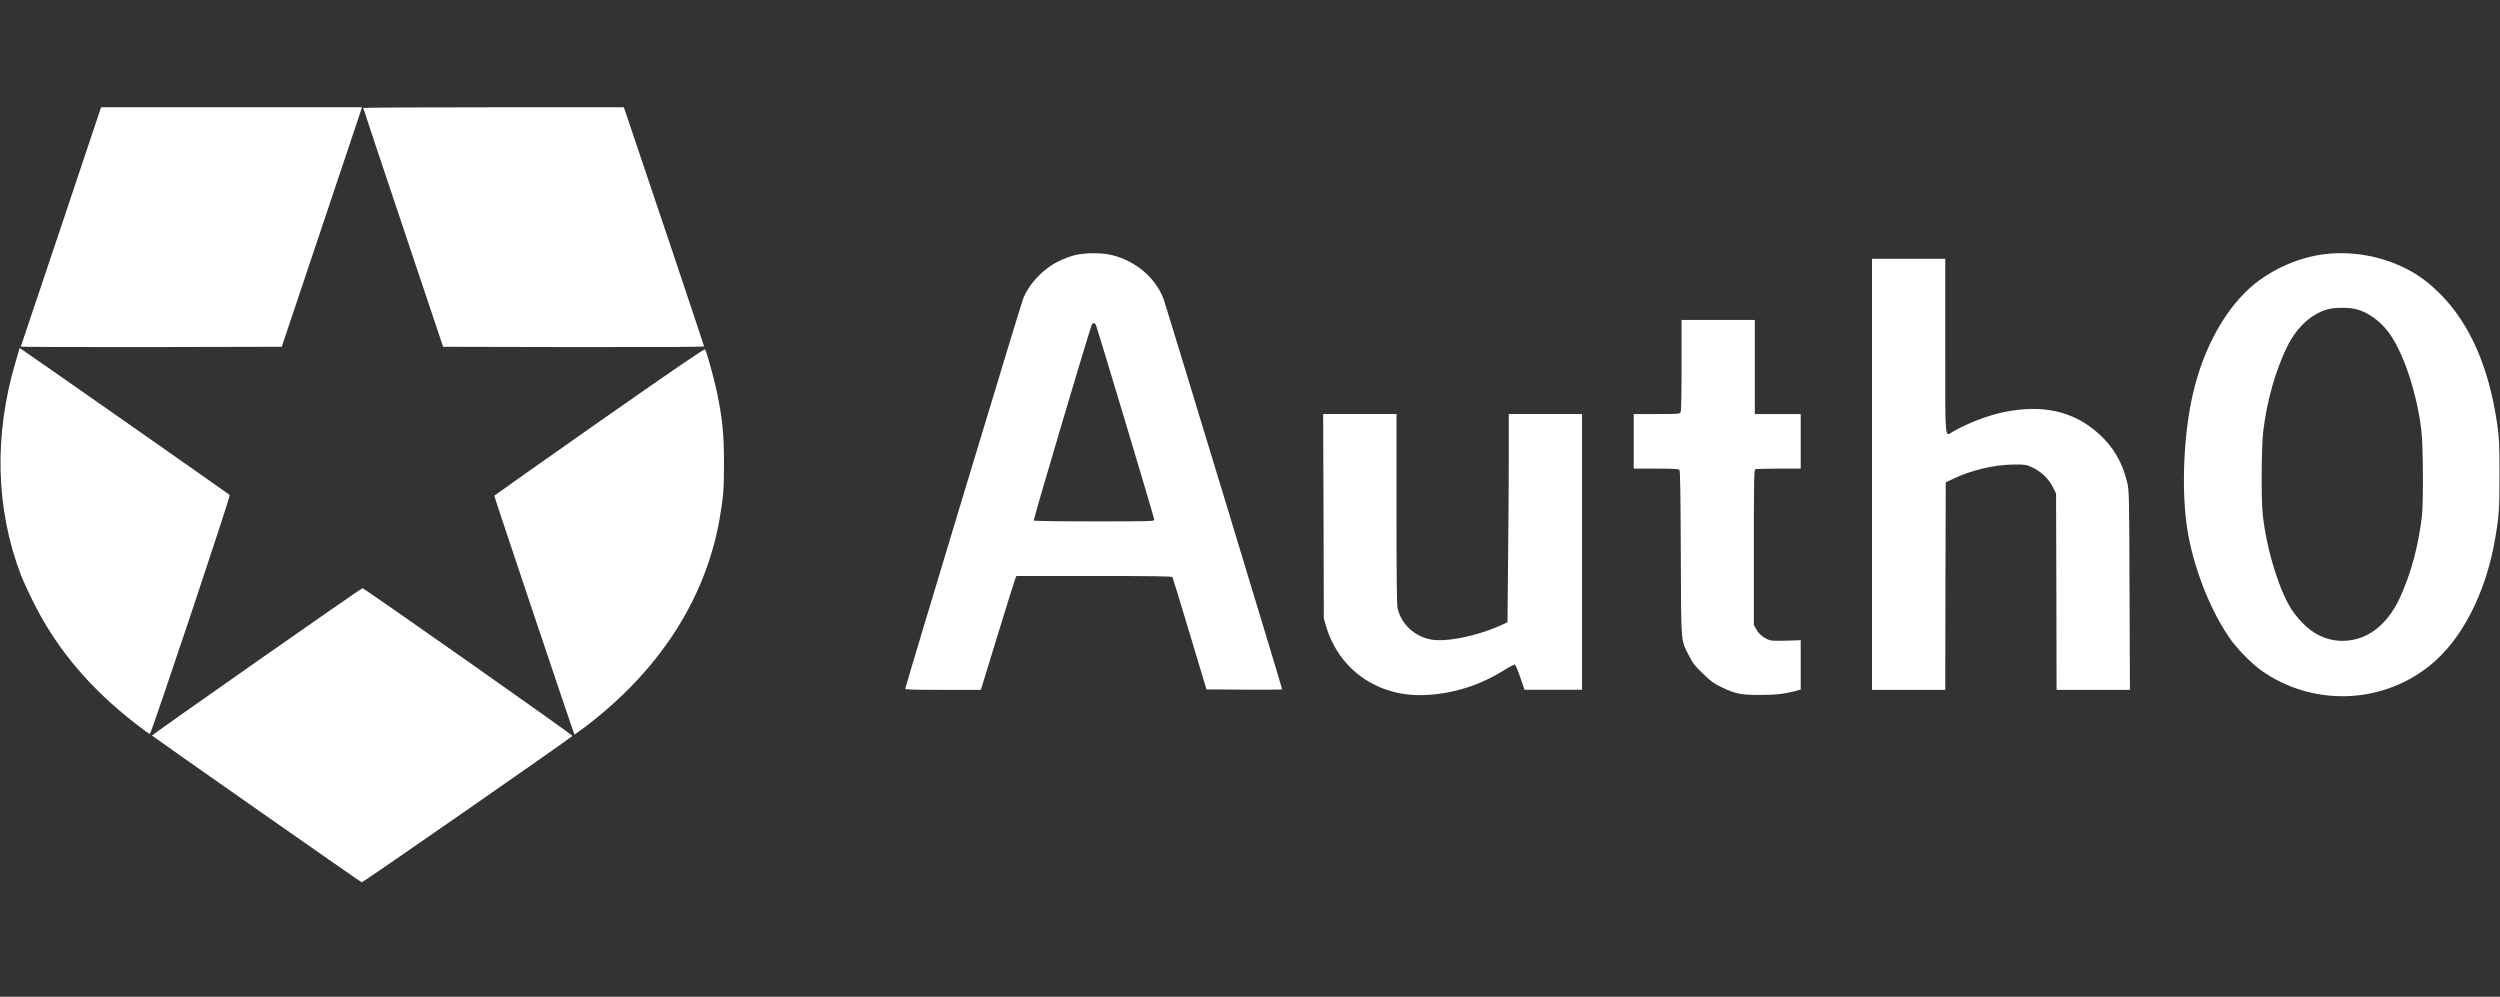 <svg width="153" height="61" viewBox="0 0 153 61" fill="none" xmlns="http://www.w3.org/2000/svg">
<rect x="0" y="0" width="153" height="61" fill="#333333" stroke="none"/>
<path d="M3.742 13.863C2.397 17.883 1.285 21.183 1.273 21.212C1.262 21.235 4.847 21.247 9.246 21.241L17.243 21.223L18.934 16.184C19.861 13.414 20.966 10.113 21.391 8.852L22.156 6.566H14.171H6.186L3.742 13.863Z" fill="white"/>
<path d="M22.23 6.606C22.23 6.635 23.33 9.929 24.675 13.938L27.119 21.224L35.104 21.241C40.584 21.247 43.089 21.235 43.089 21.195C43.089 21.149 39.682 10.989 38.331 7.009L38.176 6.566H30.203C25.816 6.566 22.23 6.583 22.23 6.606Z" fill="white"/>
<path d="M65.804 15.61C65.565 15.662 65.116 15.829 64.811 15.979C63.855 16.434 62.977 17.355 62.612 18.294C62.457 18.686 55.398 42.046 55.398 42.161C55.398 42.202 56.163 42.219 57.717 42.219H60.03L61.04 38.919C61.596 37.11 62.086 35.538 62.128 35.434L62.206 35.25H66.957C70.501 35.25 71.72 35.267 71.75 35.319C71.774 35.353 72.252 36.914 72.814 38.786L73.836 42.19L76.155 42.207C77.428 42.213 78.468 42.207 78.468 42.19C78.468 42.098 71.326 18.588 71.201 18.271C70.698 16.981 69.491 15.961 68.045 15.61C67.429 15.46 66.431 15.46 65.804 15.61ZM67.065 19.878C67.136 20.005 70.639 31.679 70.639 31.8C70.639 31.904 70.507 31.909 66.969 31.909C64.805 31.909 63.282 31.886 63.264 31.858C63.228 31.806 66.682 20.166 66.814 19.884C66.879 19.74 66.981 19.74 67.065 19.878Z" fill="white"/>
<path d="M142.271 15.554C140.765 15.738 139.205 16.401 137.998 17.363C136.265 18.756 134.872 21.221 134.209 24.09C133.641 26.532 133.492 29.935 133.85 32.308C134.197 34.595 135.195 37.204 136.414 38.995C136.856 39.652 137.753 40.573 138.369 41.017C141.482 43.24 145.726 43.125 148.696 40.74C150.65 39.174 152.115 36.346 152.694 33.017C152.939 31.617 152.969 31.174 152.969 29.026C152.969 27.171 152.951 26.814 152.832 25.985C152.336 22.488 151.152 19.787 149.3 17.95C148.672 17.328 148.158 16.936 147.459 16.55C145.917 15.704 144.028 15.341 142.271 15.554ZM144.184 18.918C144.877 19.096 145.576 19.574 146.108 20.242C147.029 21.394 147.901 23.946 148.188 26.341C148.296 27.246 148.319 30.794 148.218 31.617C148.003 33.426 147.554 35.096 146.879 36.57C146.102 38.269 144.835 39.225 143.359 39.22C142.199 39.214 141.237 38.655 140.365 37.475C139.558 36.38 138.703 33.662 138.476 31.45C138.38 30.5 138.398 27.292 138.512 26.376C138.733 24.516 139.289 22.581 140 21.164C140.598 19.983 141.488 19.183 142.498 18.918C142.917 18.814 143.747 18.808 144.184 18.918Z" fill="white"/>
<path d="M114.566 29.03V42.219H116.808H119.049L119.061 35.866L119.079 29.519L119.527 29.306C120.627 28.776 122.037 28.442 123.203 28.431C123.956 28.425 123.991 28.431 124.386 28.609C124.912 28.851 125.39 29.306 125.641 29.819L125.832 30.21L125.85 36.212L125.862 42.219H128.109H130.351L130.327 36.125C130.309 30.21 130.303 30.02 130.183 29.519C129.89 28.298 129.346 27.365 128.444 26.547C126.914 25.159 125.001 24.727 122.605 25.228C121.607 25.442 120.435 25.891 119.521 26.415C119.007 26.709 119.049 27.187 119.049 21.168V15.84H116.808H114.566V29.03Z" fill="white"/>
<path d="M102.913 22.35C102.913 24.147 102.889 25.155 102.853 25.23C102.793 25.334 102.71 25.339 101.389 25.339H99.984V27.009V28.68H101.353C102.411 28.68 102.734 28.697 102.781 28.755C102.829 28.806 102.853 30.338 102.865 33.869C102.889 39.548 102.853 39.133 103.373 40.141C103.612 40.608 103.744 40.775 104.228 41.235C104.706 41.702 104.885 41.829 105.363 42.059C106.224 42.468 106.529 42.531 107.724 42.531C108.71 42.531 109.254 42.462 109.983 42.261L110.204 42.197V40.688V39.179L109.403 39.208C108.967 39.22 108.513 39.22 108.399 39.197C108.065 39.139 107.67 38.851 107.497 38.534L107.336 38.252V33.5C107.336 29.221 107.347 28.749 107.431 28.714C107.485 28.697 108.13 28.68 108.866 28.68H110.204V27.009V25.339H108.8H107.395V22.459V19.58H105.154H102.913V22.35Z" fill="white"/>
<path d="M1.192 21.331C1.192 21.343 1.084 21.711 0.953 22.155C-0.38 26.647 -0.266 31.151 1.288 35.211C1.437 35.592 1.826 36.427 2.148 37.06C3.559 39.813 5.555 42.163 8.304 44.294C8.746 44.64 9.141 44.922 9.171 44.922C9.254 44.922 14.125 30.35 14.059 30.293C13.94 30.189 1.252 21.308 1.222 21.308C1.204 21.308 1.192 21.32 1.192 21.331Z" fill="white"/>
<path d="M36.687 25.795C33.155 28.272 30.262 30.316 30.25 30.339C30.238 30.38 35.115 44.917 35.157 44.957C35.163 44.963 35.492 44.727 35.886 44.427C40.38 41 43.189 36.629 44.044 31.733C44.271 30.42 44.313 29.879 44.307 28.277C44.307 26.527 44.205 25.571 43.865 23.946C43.691 23.134 43.255 21.55 43.153 21.384C43.123 21.32 41.492 22.437 36.687 25.795Z" fill="white"/>
<path d="M81.001 31.598L81.018 37.865L81.156 38.325C81.951 41.004 84.341 42.668 87.228 42.536C88.955 42.461 90.641 41.919 92.135 40.963C92.41 40.791 92.667 40.658 92.709 40.675C92.75 40.687 92.9 41.044 93.043 41.459L93.3 42.213H95.063H96.82V33.776V25.338H94.579H92.338V27.768C92.338 29.11 92.32 31.979 92.296 34.144L92.26 38.084L91.746 38.314C90.312 38.947 88.447 39.316 87.539 39.132C86.535 38.93 85.746 38.176 85.531 37.214C85.483 37.001 85.465 35.192 85.465 31.126V25.338H83.224H80.977L81.001 31.598Z" fill="white"/>
<path d="M15.708 40.488C12.175 42.959 9.295 44.998 9.301 45.015C9.319 45.056 22.043 53.965 22.138 54C22.192 54.023 34.767 45.286 35.036 45.038C35.084 44.998 22.288 35.996 22.18 35.996C22.15 35.996 19.234 38.017 15.708 40.488Z" fill="white"/>
</svg>
